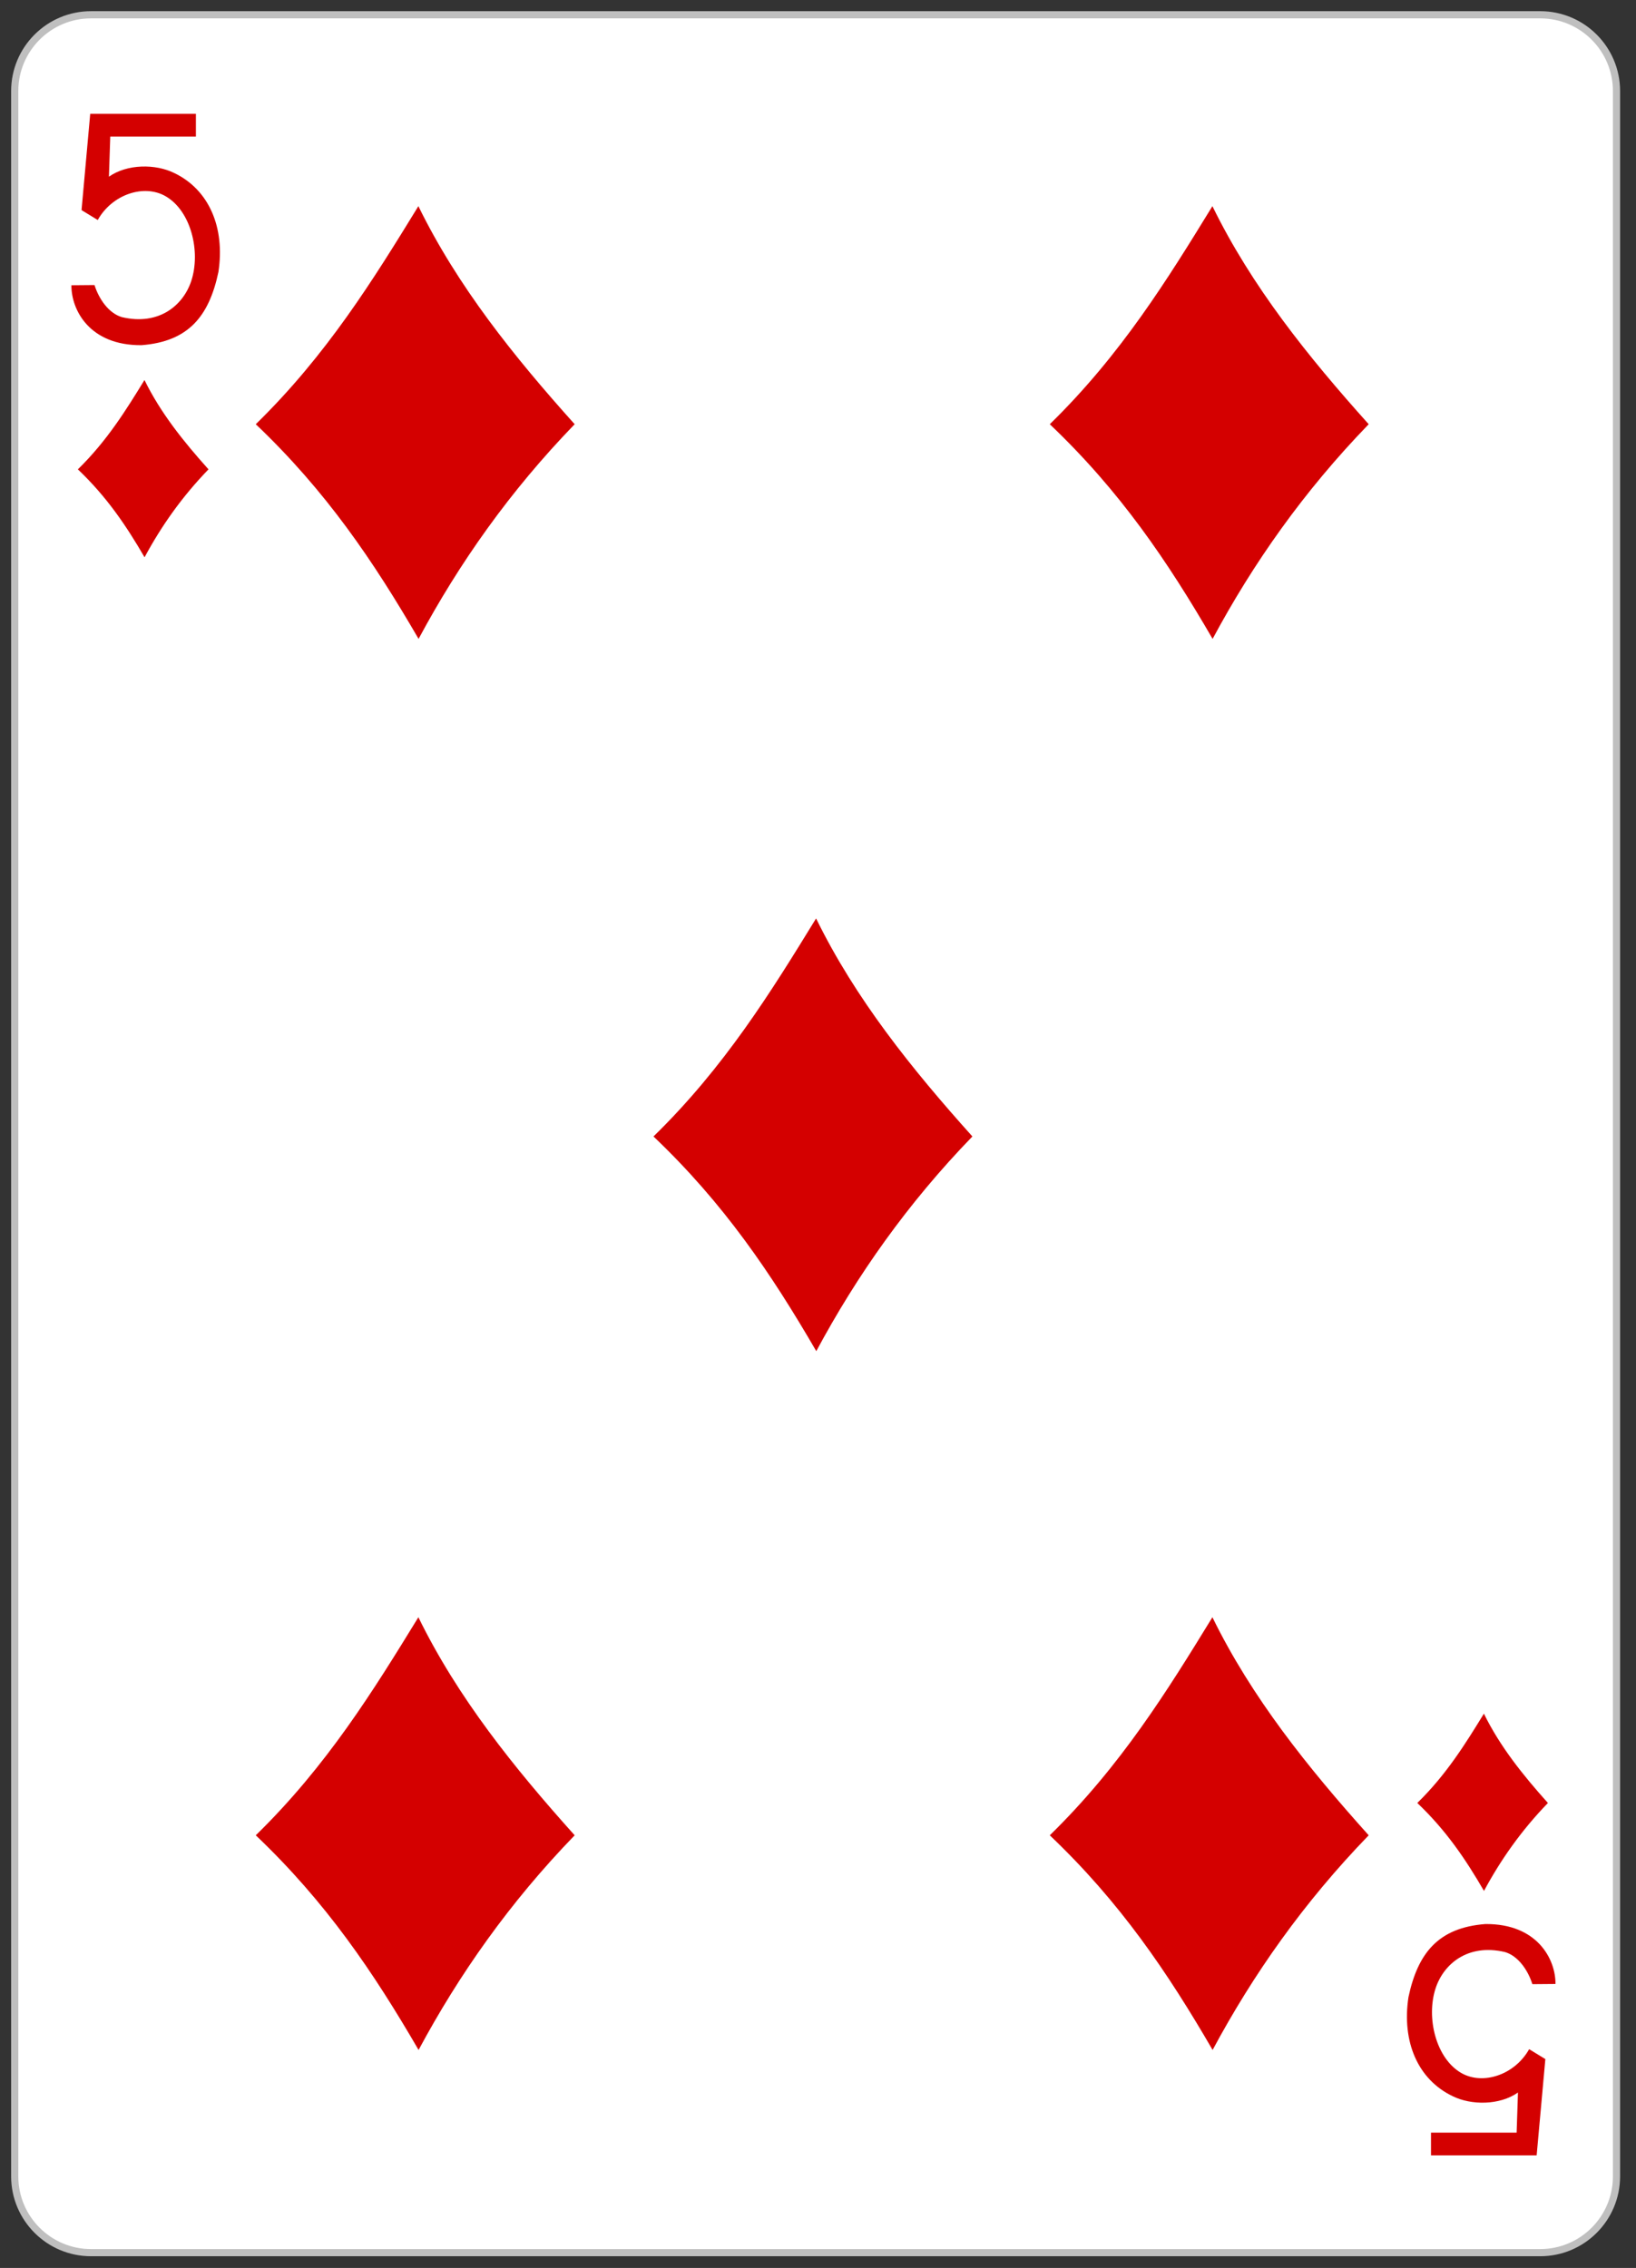 <?xml version="1.0" encoding="UTF-8" standalone="no"?>
<!DOCTYPE svg PUBLIC "-//W3C//DTD SVG 1.1//EN" "http://www.w3.org/Graphics/SVG/1.1/DTD/svg11.dtd">
<svg width="100%" height="100%" viewBox="0 0 228 316" version="1.1" xmlns="http://www.w3.org/2000/svg" xmlns:xlink="http://www.w3.org/1999/xlink" xml:space="preserve" xmlns:serif="http://www.serif.com/" style="fill-rule:evenodd;clip-rule:evenodd;">
    <rect x="0" y="0" width="228" height="316" fill="#333333" stroke="none"/>
    <g transform="matrix(1,0,0,1,-258.378,-368.221)">
        <g id="_5D" serif:id="5D">
            <g id="rect6355-6" transform="matrix(1,0,0,1,-6667.18,3117.09)">
                <path d="M7150.84,-2736.18C7150.84,-2742.05 7146.08,-2746.81 7140.21,-2746.81L6938.24,-2746.81C6932.38,-2746.81 6927.61,-2742.05 6927.61,-2736.18L6927.61,-2445.63C6927.61,-2439.76 6932.38,-2435 6938.24,-2435L7140.21,-2435C7146.08,-2435 7150.84,-2439.76 7150.84,-2445.63L7150.84,-2736.18Z" style="fill:white;stroke:rgb(191,191,191);stroke-width:1px;"/>
            </g>
            <g id="path3459" transform="matrix(0.301,0,0,0.301,-1104.6,1169.27)">
                <path d="M4646.59,-2464.92C4679.54,-2497.08 4701.18,-2532.14 4721.88,-2565.86C4740.03,-2528.76 4766.07,-2496.3 4794.24,-2464.92C4764.11,-2433.8 4740.75,-2400.53 4721.97,-2365.55C4701.15,-2401.41 4679.23,-2433.88 4646.59,-2464.92Z" style="fill:rgb(212,0,0);fill-rule:nonzero;"/>
            </g>
            <g id="path3463" transform="matrix(0.301,0,0,0.301,-1104.6,1169.27)">
                <path d="M4646.59,-1811.73C4679.54,-1843.89 4701.18,-1878.95 4721.88,-1912.67C4740.03,-1875.57 4766.07,-1843.11 4794.24,-1811.73C4764.11,-1780.61 4740.75,-1747.34 4721.97,-1712.36C4701.15,-1748.21 4679.23,-1780.69 4646.59,-1811.73Z" style="fill:rgb(212,0,0);fill-rule:nonzero;"/>
            </g>
            <g id="path3465" transform="matrix(0.301,0,0,0.301,-1104.6,1169.27)">
                <path d="M5014.22,-2464.92C5047.18,-2497.08 5068.82,-2532.14 5089.52,-2565.86C5107.66,-2528.76 5133.71,-2496.3 5161.88,-2464.92C5131.74,-2433.8 5108.39,-2400.53 5089.61,-2365.55C5068.79,-2401.41 5046.87,-2433.88 5014.22,-2464.92Z" style="fill:rgb(212,0,0);fill-rule:nonzero;"/>
            </g>
            <g id="path3467" transform="matrix(0.301,0,0,0.301,-1104.6,1169.27)">
                <path d="M4830.73,-2135.22C4863.68,-2167.37 4885.32,-2202.43 4906.02,-2236.15C4924.17,-2199.05 4950.22,-2166.59 4978.39,-2135.22C4948.25,-2104.1 4924.89,-2070.82 4906.11,-2035.84C4885.29,-2071.7 4863.38,-2104.17 4830.73,-2135.22Z" style="fill:rgb(212,0,0);fill-rule:nonzero;"/>
            </g>
            <g id="path3469" transform="matrix(0.301,0,0,0.301,-1104.6,1169.27)">
                <path d="M5014.22,-1811.73C5047.18,-1843.89 5068.82,-1878.95 5089.52,-1912.67C5107.66,-1875.57 5133.71,-1843.11 5161.88,-1811.73C5131.74,-1780.61 5108.39,-1747.34 5089.61,-1712.36C5068.79,-1748.21 5046.87,-1780.69 5014.22,-1811.73Z" style="fill:rgb(212,0,0);fill-rule:nonzero;"/>
            </g>
            <g id="path3742" transform="matrix(0.301,0,0,0.301,-1104.6,1169.27)">
                <path d="M5184.38,-1826.69C5197.88,-1839.87 5206.74,-1854.23 5215.22,-1868.04C5222.66,-1852.84 5233.33,-1839.55 5244.86,-1826.69C5232.52,-1813.94 5222.95,-1800.31 5215.26,-1785.98C5206.73,-1800.67 5197.75,-1813.98 5184.38,-1826.69Z" style="fill:rgb(212,0,0);fill-rule:nonzero;"/>
            </g>
            <g id="path3744" transform="matrix(0.301,0,0,0.301,-1104.6,1169.27)">
                <path d="M4564.22,-2444.03C4577.71,-2457.2 4586.58,-2471.57 4595.06,-2485.38C4602.49,-2470.18 4613.16,-2456.89 4624.7,-2444.03C4612.36,-2431.28 4602.79,-2417.65 4595.1,-2403.32C4586.57,-2418.01 4577.59,-2431.32 4564.22,-2444.03Z" style="fill:rgb(212,0,0);fill-rule:nonzero;"/>
            </g>
            <g id="path7106-71" transform="matrix(0.301,0,0,0.301,-1104.6,1169.27)">
                <path d="M4561.23,-2529.25L4571.92,-2529.34C4573.96,-2522.89 4578.47,-2516.3 4584.6,-2514.49C4601.91,-2510.42 4613.06,-2520.09 4616.73,-2531.25C4621.18,-2544.78 4616.63,-2563.78 4604.71,-2570.53C4594.83,-2576.13 4580.15,-2571.41 4573.42,-2559.45L4565.92,-2564.03L4569.94,-2608.61L4618.87,-2608.61L4618.87,-2598.07L4579.22,-2598.07L4578.6,-2579.5C4587.12,-2585.49 4600.25,-2585.43 4608.78,-2581.23C4624.93,-2573.53 4632.44,-2556.01 4629.29,-2535.36C4624.94,-2514.82 4615.35,-2503.18 4593.69,-2501.51C4569.63,-2501.3 4561.13,-2517.85 4561.23,-2529.25L4561.23,-2529.25Z" style="fill:rgb(212,0,0);fill-rule:nonzero;"/>
            </g>
            <g id="path7122-7" transform="matrix(0.301,0,0,0.301,-1104.6,1169.27)">
                <path d="M5248.36,-1742.91L5237.66,-1742.82C5235.63,-1749.28 5231.11,-1755.86 5224.99,-1757.68C5207.68,-1761.75 5196.53,-1752.08 5192.86,-1740.92C5188.41,-1727.39 5192.96,-1708.38 5204.87,-1701.63C5214.76,-1696.03 5229.44,-1700.75 5236.17,-1712.72L5243.67,-1708.14L5239.64,-1663.56L5190.72,-1663.56L5190.72,-1674.09L5230.37,-1674.09L5230.99,-1692.66C5222.47,-1686.68 5209.34,-1686.74 5200.81,-1690.94C5184.65,-1698.64 5177.15,-1716.15 5180.29,-1736.81C5184.65,-1757.35 5194.23,-1768.98 5215.89,-1770.65C5239.96,-1770.86 5248.46,-1754.32 5248.36,-1742.92L5248.36,-1742.91Z" style="fill:rgb(212,0,0);fill-rule:nonzero;"/>
            </g>
        </g>
    </g>
</svg>
